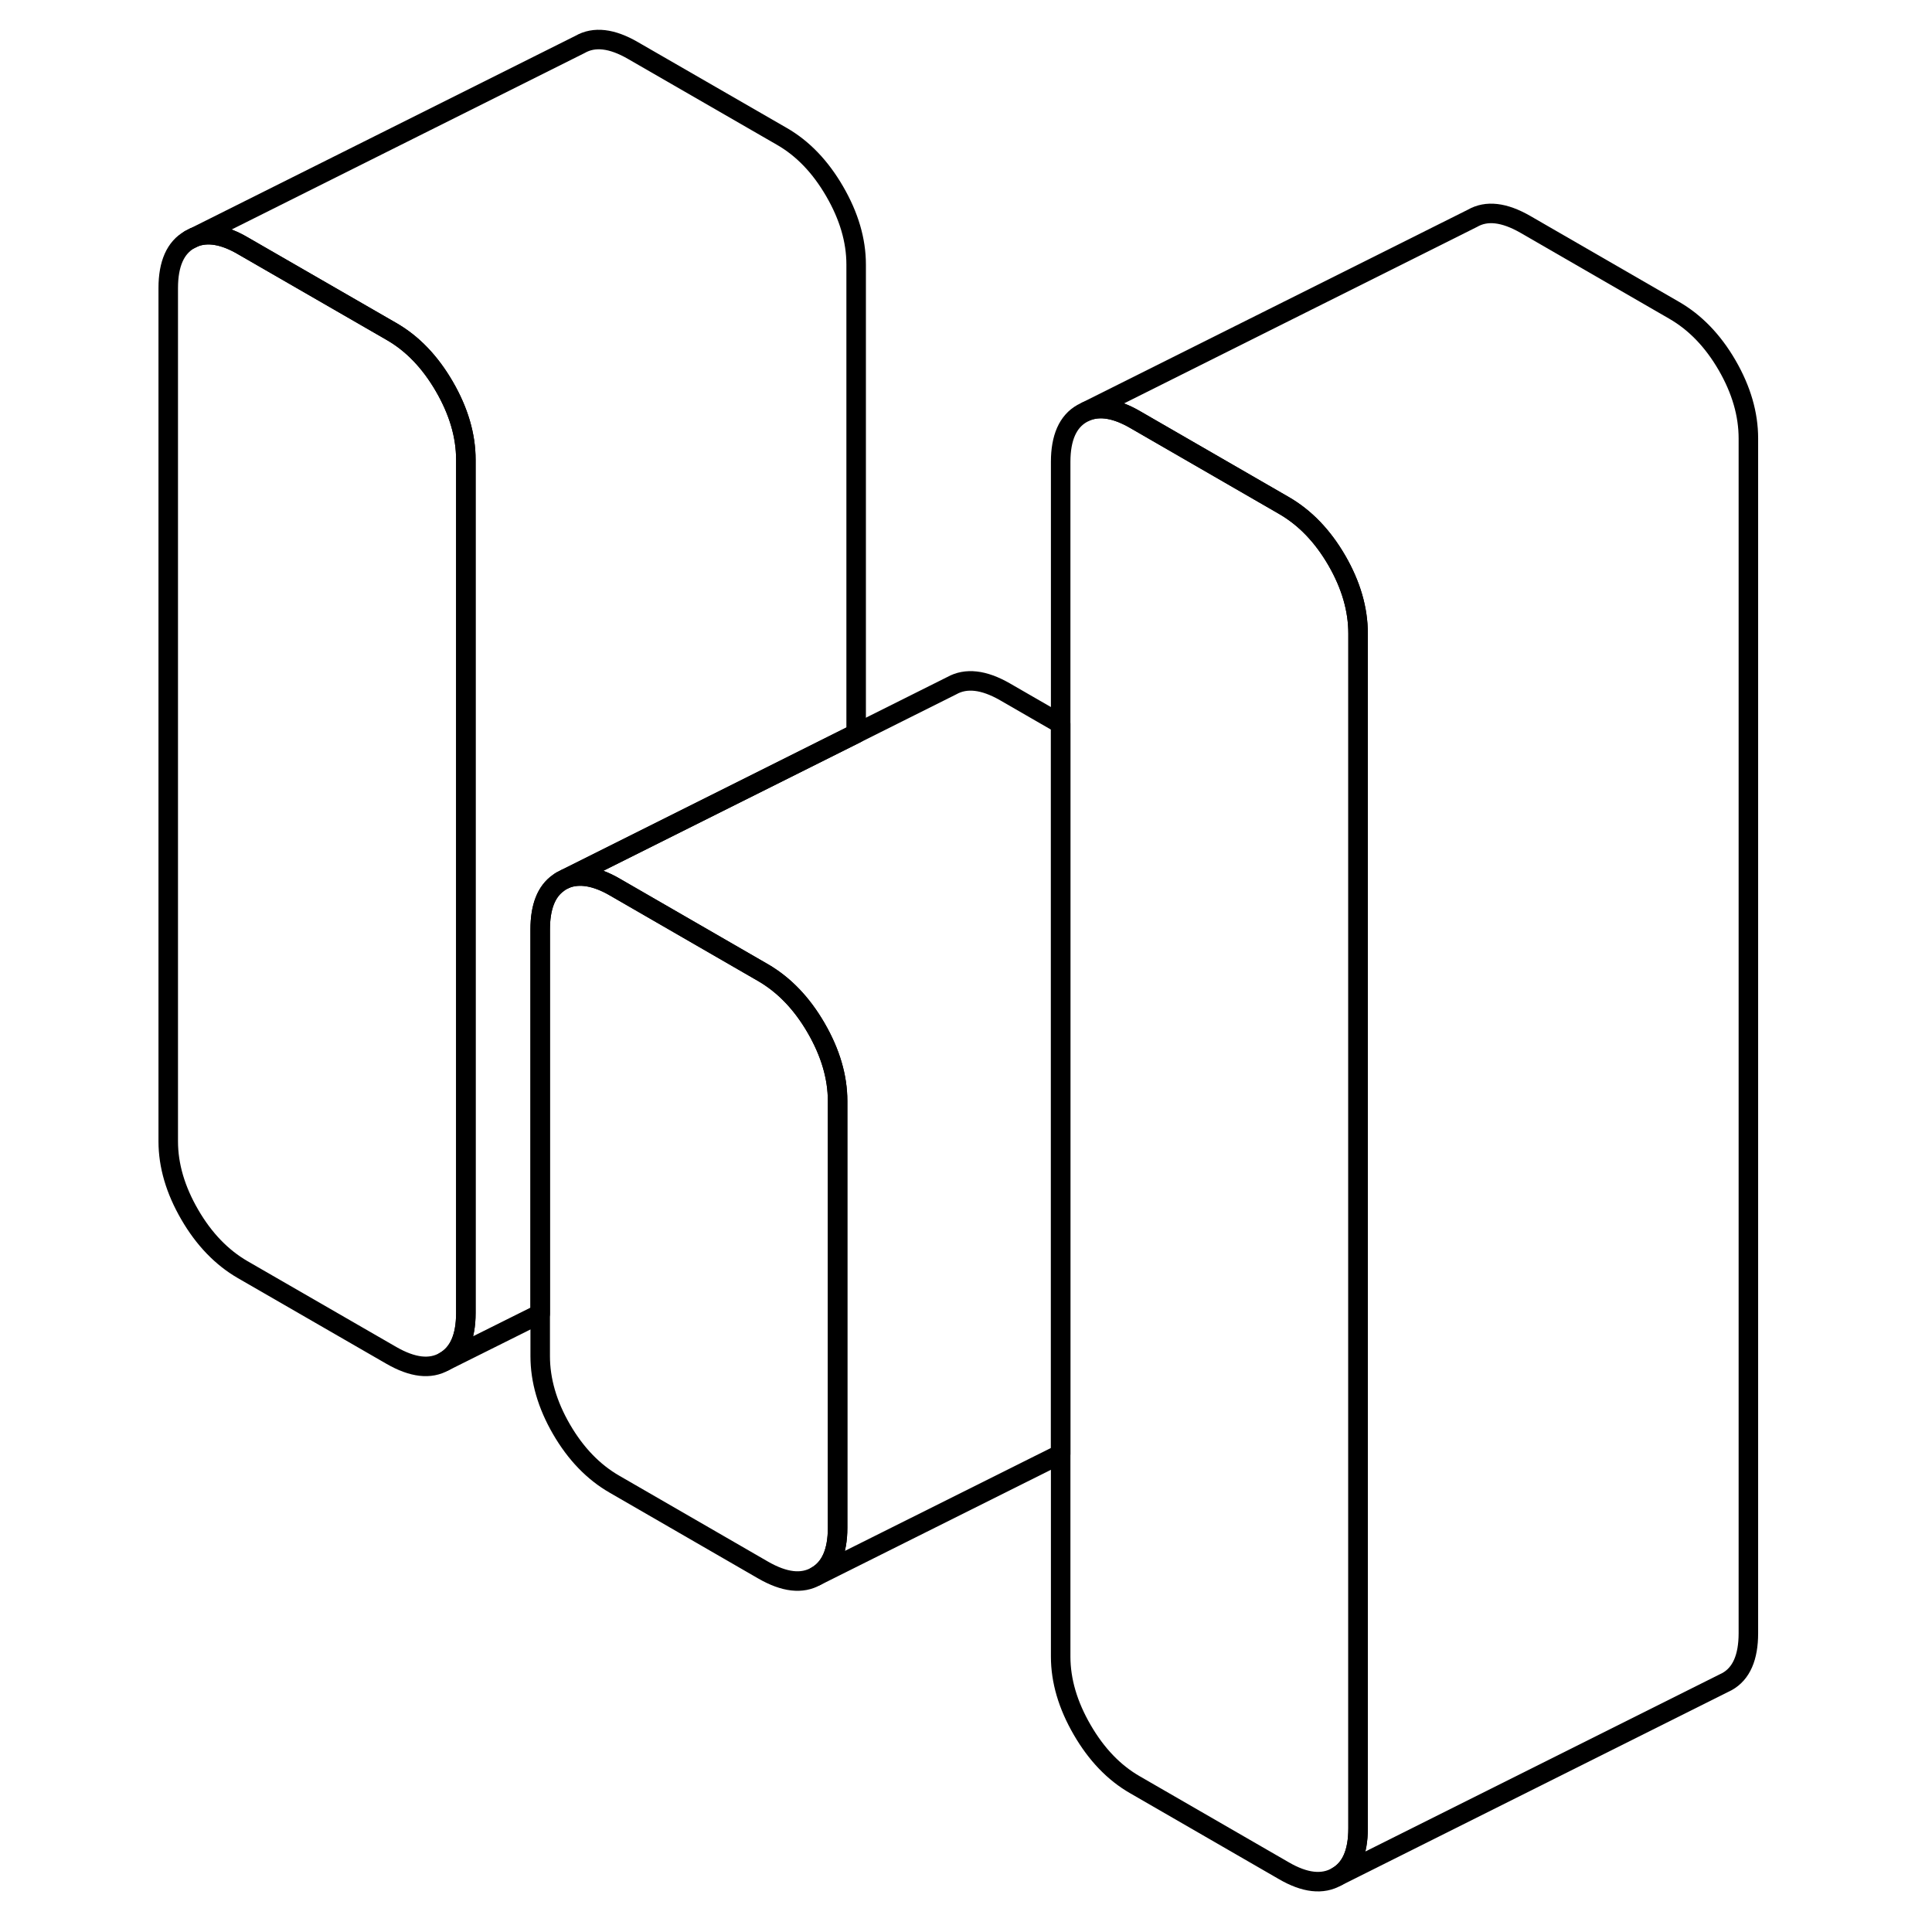 <svg width="48" height="48" viewBox="0 0 86 99" fill="none" xmlns="http://www.w3.org/2000/svg" stroke-width="1px"
     stroke-linecap="round" stroke-linejoin="round">
    <path d="M16.271 19.806C15.541 18.547 14.641 17.607 13.561 16.986L5.931 12.586C4.971 12.027 4.131 11.886 3.441 12.166L3.221 12.277C2.491 12.687 2.121 13.517 2.121 14.757V58.486C2.121 59.727 2.491 60.977 3.221 62.236C3.951 63.496 4.861 64.436 5.931 65.056L13.561 69.457C14.641 70.076 15.541 70.186 16.271 69.766C17.001 69.356 17.371 68.526 17.371 67.287V23.556C17.371 22.317 17.001 21.067 16.271 19.806Z" stroke="currentColor" stroke-linejoin="round"/>
    <path d="M83.091 22.466V83.687C83.091 84.927 82.731 85.757 82.001 86.166L81.781 86.276L62.001 96.166C62.731 95.757 63.091 94.927 63.091 93.687V32.467C63.091 31.227 62.731 29.977 62.001 28.716C61.271 27.456 60.361 26.517 59.281 25.896L51.661 21.497C50.691 20.936 49.861 20.797 49.171 21.076L68.951 11.187C69.681 10.767 70.581 10.877 71.661 11.496L79.281 15.896C80.361 16.517 81.271 17.456 82.001 18.716C82.731 19.977 83.091 21.227 83.091 22.466Z" stroke="currentColor" stroke-linejoin="round"/>
    <path d="M63.091 32.467V93.686C63.091 94.927 62.731 95.757 62.001 96.166C61.271 96.587 60.361 96.487 59.281 95.856L51.661 91.457C50.581 90.837 49.681 89.897 48.951 88.636C48.221 87.376 47.851 86.126 47.851 84.886V23.666C47.851 22.427 48.221 21.596 48.951 21.186L49.171 21.076C49.861 20.797 50.691 20.936 51.661 21.497L59.281 25.896C60.361 26.517 61.271 27.456 62.001 28.716C62.731 29.977 63.091 31.227 63.091 32.467Z" stroke="currentColor" stroke-linejoin="round"/>
    <path d="M36.421 56.426V78.287C36.421 79.526 36.051 80.356 35.321 80.766C34.591 81.186 33.691 81.076 32.611 80.457L24.991 76.056C23.911 75.436 23.001 74.496 22.271 73.237C21.541 71.977 21.181 70.727 21.181 69.487V47.627C21.181 46.477 21.491 45.676 22.121 45.236C22.171 45.197 22.221 45.166 22.271 45.136L22.491 45.026C23.181 44.757 24.021 44.886 24.991 45.447L32.611 49.846C33.691 50.477 34.591 51.416 35.321 52.676C36.051 53.937 36.421 55.187 36.421 56.426Z" stroke="currentColor" stroke-linejoin="round"/>
    <path d="M37.371 13.556V37.587L22.271 45.136C22.221 45.166 22.172 45.197 22.122 45.236C21.491 45.676 21.181 46.477 21.181 47.627V67.317L16.271 69.766C17.001 69.356 17.372 68.526 17.372 67.287V23.556C17.372 22.317 17.001 21.067 16.271 19.806C15.541 18.547 14.642 17.607 13.562 16.986L5.931 12.586C4.971 12.027 4.131 11.886 3.441 12.166L23.221 2.277C23.951 1.857 24.861 1.967 25.931 2.587L33.562 6.987C34.642 7.607 35.541 8.547 36.271 9.807C37.001 11.066 37.371 12.316 37.371 13.556Z" stroke="currentColor" stroke-linejoin="round"/>
    <path d="M3.441 12.166L3.221 12.277" stroke="currentColor" stroke-linejoin="round"/>
    <path d="M47.851 37.096V74.507L35.321 80.766C36.051 80.356 36.421 79.526 36.421 78.287V56.426C36.421 55.187 36.051 53.937 35.321 52.676C34.591 51.416 33.691 50.477 32.611 49.846L24.991 45.447C24.021 44.887 23.181 44.757 22.491 45.026L42.271 35.136C43.001 34.727 43.911 34.827 44.991 35.447L47.851 37.096Z" stroke="currentColor" stroke-linejoin="round"/>
</svg>